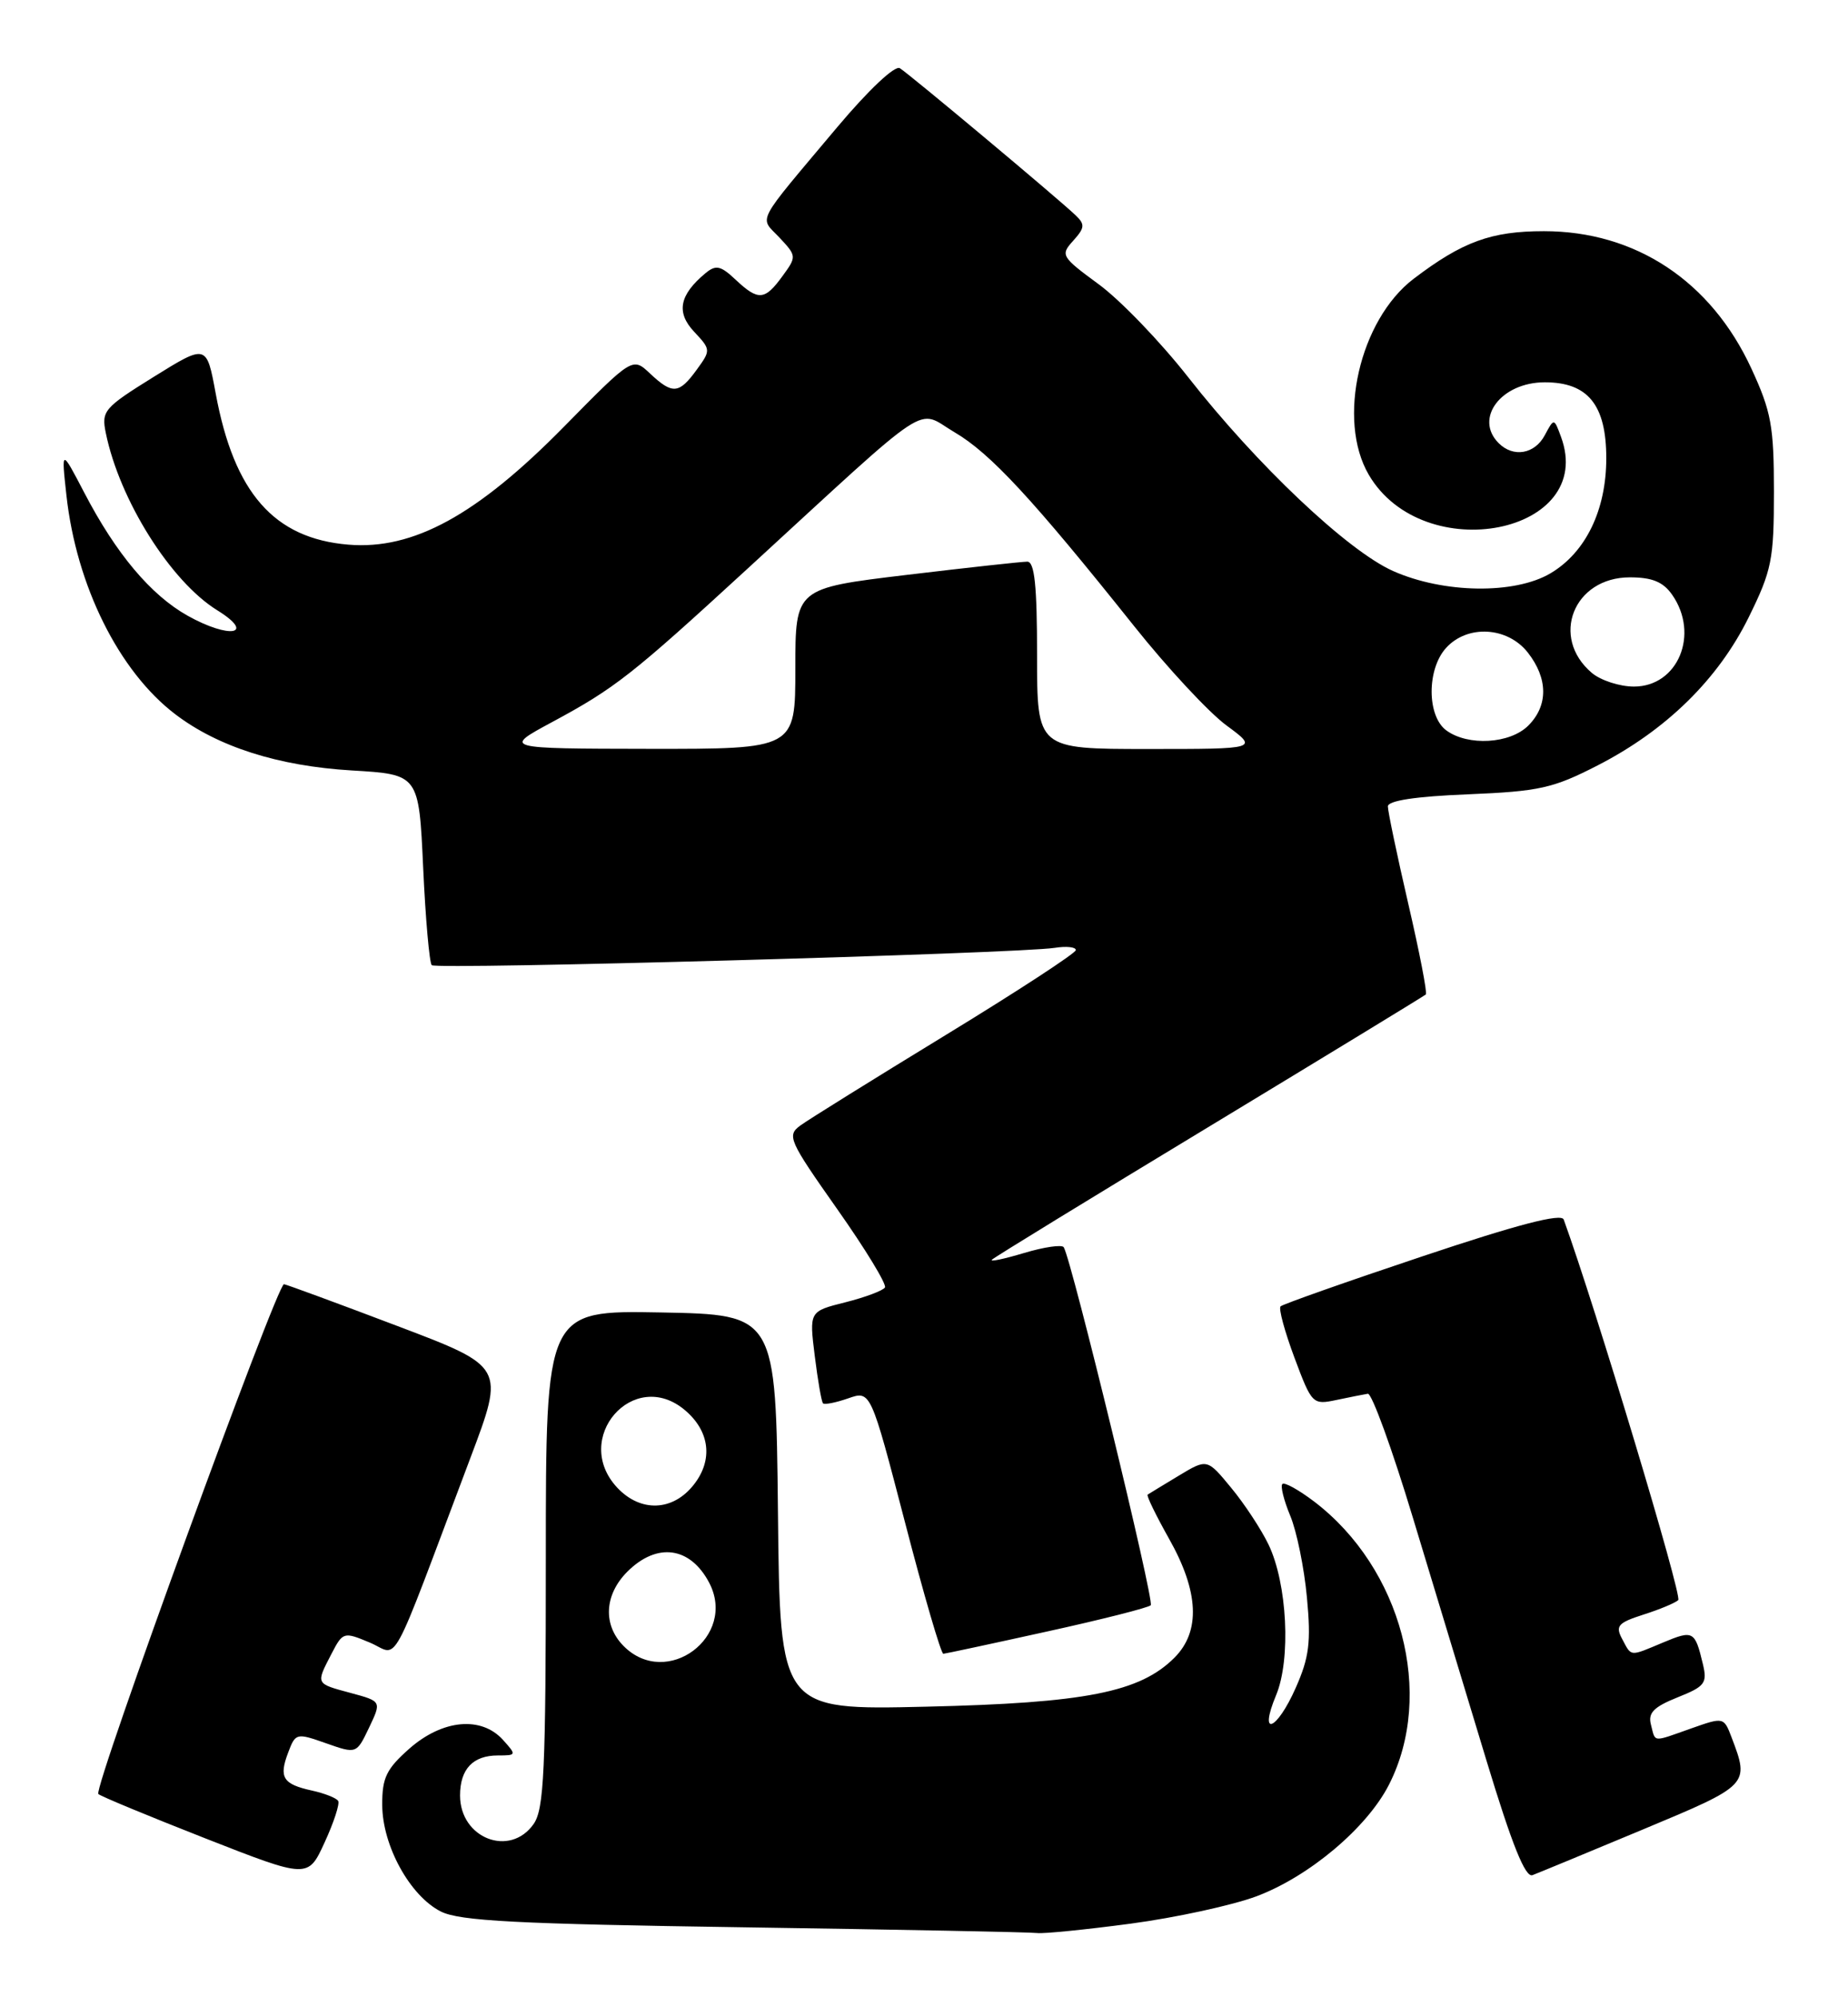 <?xml version="1.0" encoding="UTF-8" standalone="no"?>
<!DOCTYPE svg PUBLIC "-//W3C//DTD SVG 1.1//EN" "http://www.w3.org/Graphics/SVG/1.1/DTD/svg11.dtd" >
<svg xmlns="http://www.w3.org/2000/svg" xmlns:xlink="http://www.w3.org/1999/xlink" version="1.1" viewBox="0 0 237 256">
 <g >
 <path fill="currentColor"
d=" M 145.00 246.56 C 150.78 245.79 158.04 244.21 161.15 243.05 C 167.89 240.52 175.31 234.28 178.13 228.75 C 184.03 217.18 179.77 201.02 168.54 192.46 C 166.56 190.96 164.73 189.94 164.46 190.21 C 164.19 190.47 164.65 192.31 165.47 194.28 C 166.30 196.26 167.26 200.97 167.61 204.76 C 168.15 210.48 167.90 212.43 166.18 216.32 C 163.73 221.86 161.37 222.76 163.65 217.29 C 165.58 212.67 165.09 202.96 162.68 197.96 C 161.74 196.01 159.59 192.74 157.89 190.69 C 154.81 186.95 154.81 186.95 151.16 189.15 C 149.15 190.36 147.36 191.45 147.18 191.57 C 147.01 191.70 148.25 194.24 149.93 197.23 C 153.76 204.01 153.99 209.10 150.62 212.47 C 146.19 216.90 139.19 218.28 118.77 218.75 C 100.03 219.19 100.03 219.19 99.77 193.84 C 99.50 168.50 99.50 168.50 84.75 168.22 C 70.00 167.95 70.00 167.95 70.00 199.75 C 70.00 226.92 69.77 231.88 68.44 233.78 C 65.41 238.11 59.00 235.64 59.00 230.13 C 59.00 226.75 60.65 225.00 63.85 225.00 C 66.25 225.00 66.26 224.95 64.50 223.00 C 61.72 219.93 56.77 220.39 52.53 224.10 C 49.55 226.73 49.00 227.85 49.02 231.35 C 49.04 236.57 52.58 243.00 56.53 245.00 C 58.94 246.22 66.27 246.60 95.50 247.03 C 115.30 247.32 132.18 247.65 133.00 247.76 C 133.82 247.87 139.22 247.33 145.00 246.56 Z  M 43.37 230.83 C 43.15 230.46 41.64 229.86 40.00 229.50 C 36.27 228.68 35.74 227.82 36.96 224.62 C 37.90 222.12 38.02 222.10 41.82 223.44 C 45.72 224.81 45.72 224.81 47.33 221.44 C 48.94 218.06 48.94 218.06 44.97 216.99 C 40.44 215.77 40.49 215.88 42.50 212.00 C 43.97 209.16 44.07 209.13 47.42 210.53 C 51.29 212.15 49.66 215.13 60.34 186.83 C 64.74 175.17 64.74 175.17 50.92 169.94 C 43.33 167.06 36.80 164.66 36.42 164.60 C 35.55 164.47 11.93 229.26 12.61 229.94 C 12.88 230.22 19.05 232.77 26.31 235.62 C 39.50 240.79 39.50 240.79 41.63 236.15 C 42.81 233.59 43.59 231.20 43.37 230.83 Z  M 210.67 234.50 C 224.36 228.79 224.38 228.77 222.08 222.71 C 221.08 220.08 221.05 220.07 216.91 221.53 C 211.82 223.33 212.33 223.37 211.73 221.06 C 211.33 219.55 212.07 218.79 215.13 217.56 C 218.67 216.15 218.98 215.74 218.38 213.25 C 217.37 209.04 217.15 208.91 213.32 210.51 C 208.92 212.35 209.27 212.38 208.04 210.08 C 207.14 208.40 207.49 208.00 210.76 206.95 C 212.81 206.30 214.83 205.46 215.23 205.09 C 215.78 204.61 204.61 167.52 200.54 156.31 C 200.24 155.48 194.63 156.94 182.41 161.03 C 172.68 164.28 164.50 167.17 164.23 167.44 C 163.95 167.71 164.76 170.67 166.01 174.02 C 168.24 179.98 168.34 180.08 171.39 179.44 C 173.10 179.08 174.92 178.72 175.42 178.64 C 175.93 178.56 178.53 185.70 181.19 194.50 C 183.86 203.30 188.11 217.33 190.64 225.67 C 193.92 236.48 195.62 240.70 196.54 240.34 C 197.26 240.07 203.62 237.44 210.67 234.50 Z  M 134.26 209.12 C 141.28 207.58 147.28 206.06 147.58 205.75 C 148.08 205.25 137.44 161.52 136.42 159.86 C 136.19 159.50 133.90 159.83 131.33 160.60 C 128.76 161.37 126.91 161.76 127.21 161.46 C 127.51 161.15 140.08 153.46 155.13 144.36 C 170.18 135.25 182.66 127.65 182.86 127.46 C 183.06 127.27 182.04 122.02 180.60 115.81 C 179.16 109.59 177.99 103.99 177.99 103.36 C 178.00 102.62 181.52 102.08 188.25 101.81 C 197.41 101.43 199.17 101.04 204.88 98.11 C 213.68 93.60 220.35 87.06 224.26 79.13 C 227.23 73.10 227.50 71.74 227.50 63.02 C 227.50 54.63 227.16 52.76 224.61 47.24 C 219.43 36.03 209.76 29.63 198.00 29.63 C 191.23 29.63 187.55 30.98 181.30 35.73 C 174.36 41.01 171.42 53.81 175.54 60.85 C 182.55 72.81 204.79 68.42 200.19 55.98 C 199.30 53.57 199.30 53.57 198.11 55.79 C 196.82 58.21 194.08 58.68 192.20 56.80 C 189.02 53.62 192.52 49.00 198.12 49.00 C 203.65 49.00 206.00 51.90 206.00 58.73 C 206.00 65.37 203.37 70.80 198.85 73.48 C 194.26 76.20 185.14 76.07 178.66 73.19 C 172.82 70.59 161.19 59.59 152.35 48.31 C 148.81 43.80 143.67 38.46 140.91 36.44 C 136.09 32.90 135.97 32.69 137.64 30.85 C 139.13 29.19 139.17 28.76 137.93 27.58 C 135.55 25.32 116.58 9.46 115.40 8.74 C 114.76 8.35 111.38 11.54 107.39 16.28 C 96.68 29.03 97.37 27.70 99.96 30.45 C 102.17 32.81 102.18 32.89 100.35 35.39 C 98.08 38.52 97.25 38.58 94.34 35.85 C 92.42 34.04 91.81 33.91 90.47 35.02 C 87.12 37.81 86.69 40.04 89.02 42.52 C 91.17 44.81 91.17 44.89 89.35 47.39 C 87.08 50.51 86.25 50.58 83.37 47.88 C 81.12 45.76 81.12 45.76 72.31 54.71 C 61.17 66.03 53.00 70.50 44.68 69.81 C 35.14 69.02 30.01 63.17 27.66 50.42 C 26.49 44.10 26.49 44.10 19.72 48.30 C 13.33 52.27 12.99 52.67 13.57 55.50 C 15.33 64.10 21.89 74.53 27.86 78.22 C 32.88 81.33 29.45 81.94 24.05 78.91 C 19.33 76.26 14.88 70.96 10.82 63.17 C 7.86 57.50 7.86 57.50 8.52 63.50 C 9.80 75.08 15.24 86.03 22.47 91.54 C 27.95 95.72 35.69 98.19 45.11 98.75 C 53.72 99.26 53.72 99.26 54.27 111.21 C 54.57 117.78 55.07 123.40 55.37 123.71 C 55.96 124.30 130.60 122.22 135.25 121.49 C 136.76 121.25 137.99 121.38 137.97 121.78 C 137.96 122.17 130.42 127.09 121.22 132.70 C 112.03 138.31 103.66 143.51 102.64 144.26 C 100.89 145.55 101.16 146.16 107.36 154.96 C 110.98 160.09 113.74 164.62 113.49 165.02 C 113.24 165.42 110.95 166.28 108.41 166.92 C 103.78 168.08 103.78 168.08 104.49 173.79 C 104.88 176.93 105.35 179.66 105.55 179.87 C 105.74 180.07 107.20 179.78 108.78 179.23 C 111.66 178.22 111.66 178.22 116.06 195.11 C 118.47 204.40 120.69 211.99 120.98 211.97 C 121.26 211.95 127.24 210.67 134.26 209.12 Z  M 80.00 211.00 C 77.30 208.30 77.48 204.43 80.45 201.45 C 84.25 197.66 88.50 198.23 90.94 202.84 C 94.58 209.75 85.51 216.51 80.00 211.00 Z  M 79.17 190.69 C 73.24 184.37 81.26 175.18 87.85 180.75 C 91.04 183.45 91.47 187.13 88.98 190.29 C 86.30 193.71 82.17 193.87 79.17 190.69 Z  M 70.79 92.56 C 78.89 88.20 80.99 86.55 95.89 72.87 C 120.07 50.68 117.39 52.45 122.41 55.40 C 127.01 58.09 132.45 63.97 145.43 80.23 C 149.70 85.59 155.04 91.33 157.29 92.98 C 161.39 96.00 161.39 96.00 147.20 96.00 C 133.00 96.00 133.00 96.00 133.00 84.00 C 133.00 75.07 132.68 72.00 131.75 71.99 C 131.06 71.99 124.09 72.75 116.25 73.69 C 102.00 75.40 102.00 75.40 102.00 85.70 C 102.00 96.00 102.00 96.00 83.25 95.98 C 64.50 95.95 64.50 95.95 70.79 92.56 Z  M 185.49 93.62 C 182.99 91.79 182.97 85.79 185.45 83.05 C 188.19 80.03 193.32 80.32 195.93 83.63 C 198.54 86.96 198.57 90.43 196.00 93.00 C 193.66 95.34 188.28 95.66 185.49 93.62 Z  M 204.15 86.25 C 198.76 81.69 201.81 74.00 209.02 74.00 C 211.88 74.00 213.29 74.58 214.44 76.22 C 217.99 81.28 215.20 88.00 209.55 88.00 C 207.72 88.00 205.29 87.21 204.15 86.25 Z "/>
</g>
</svg>